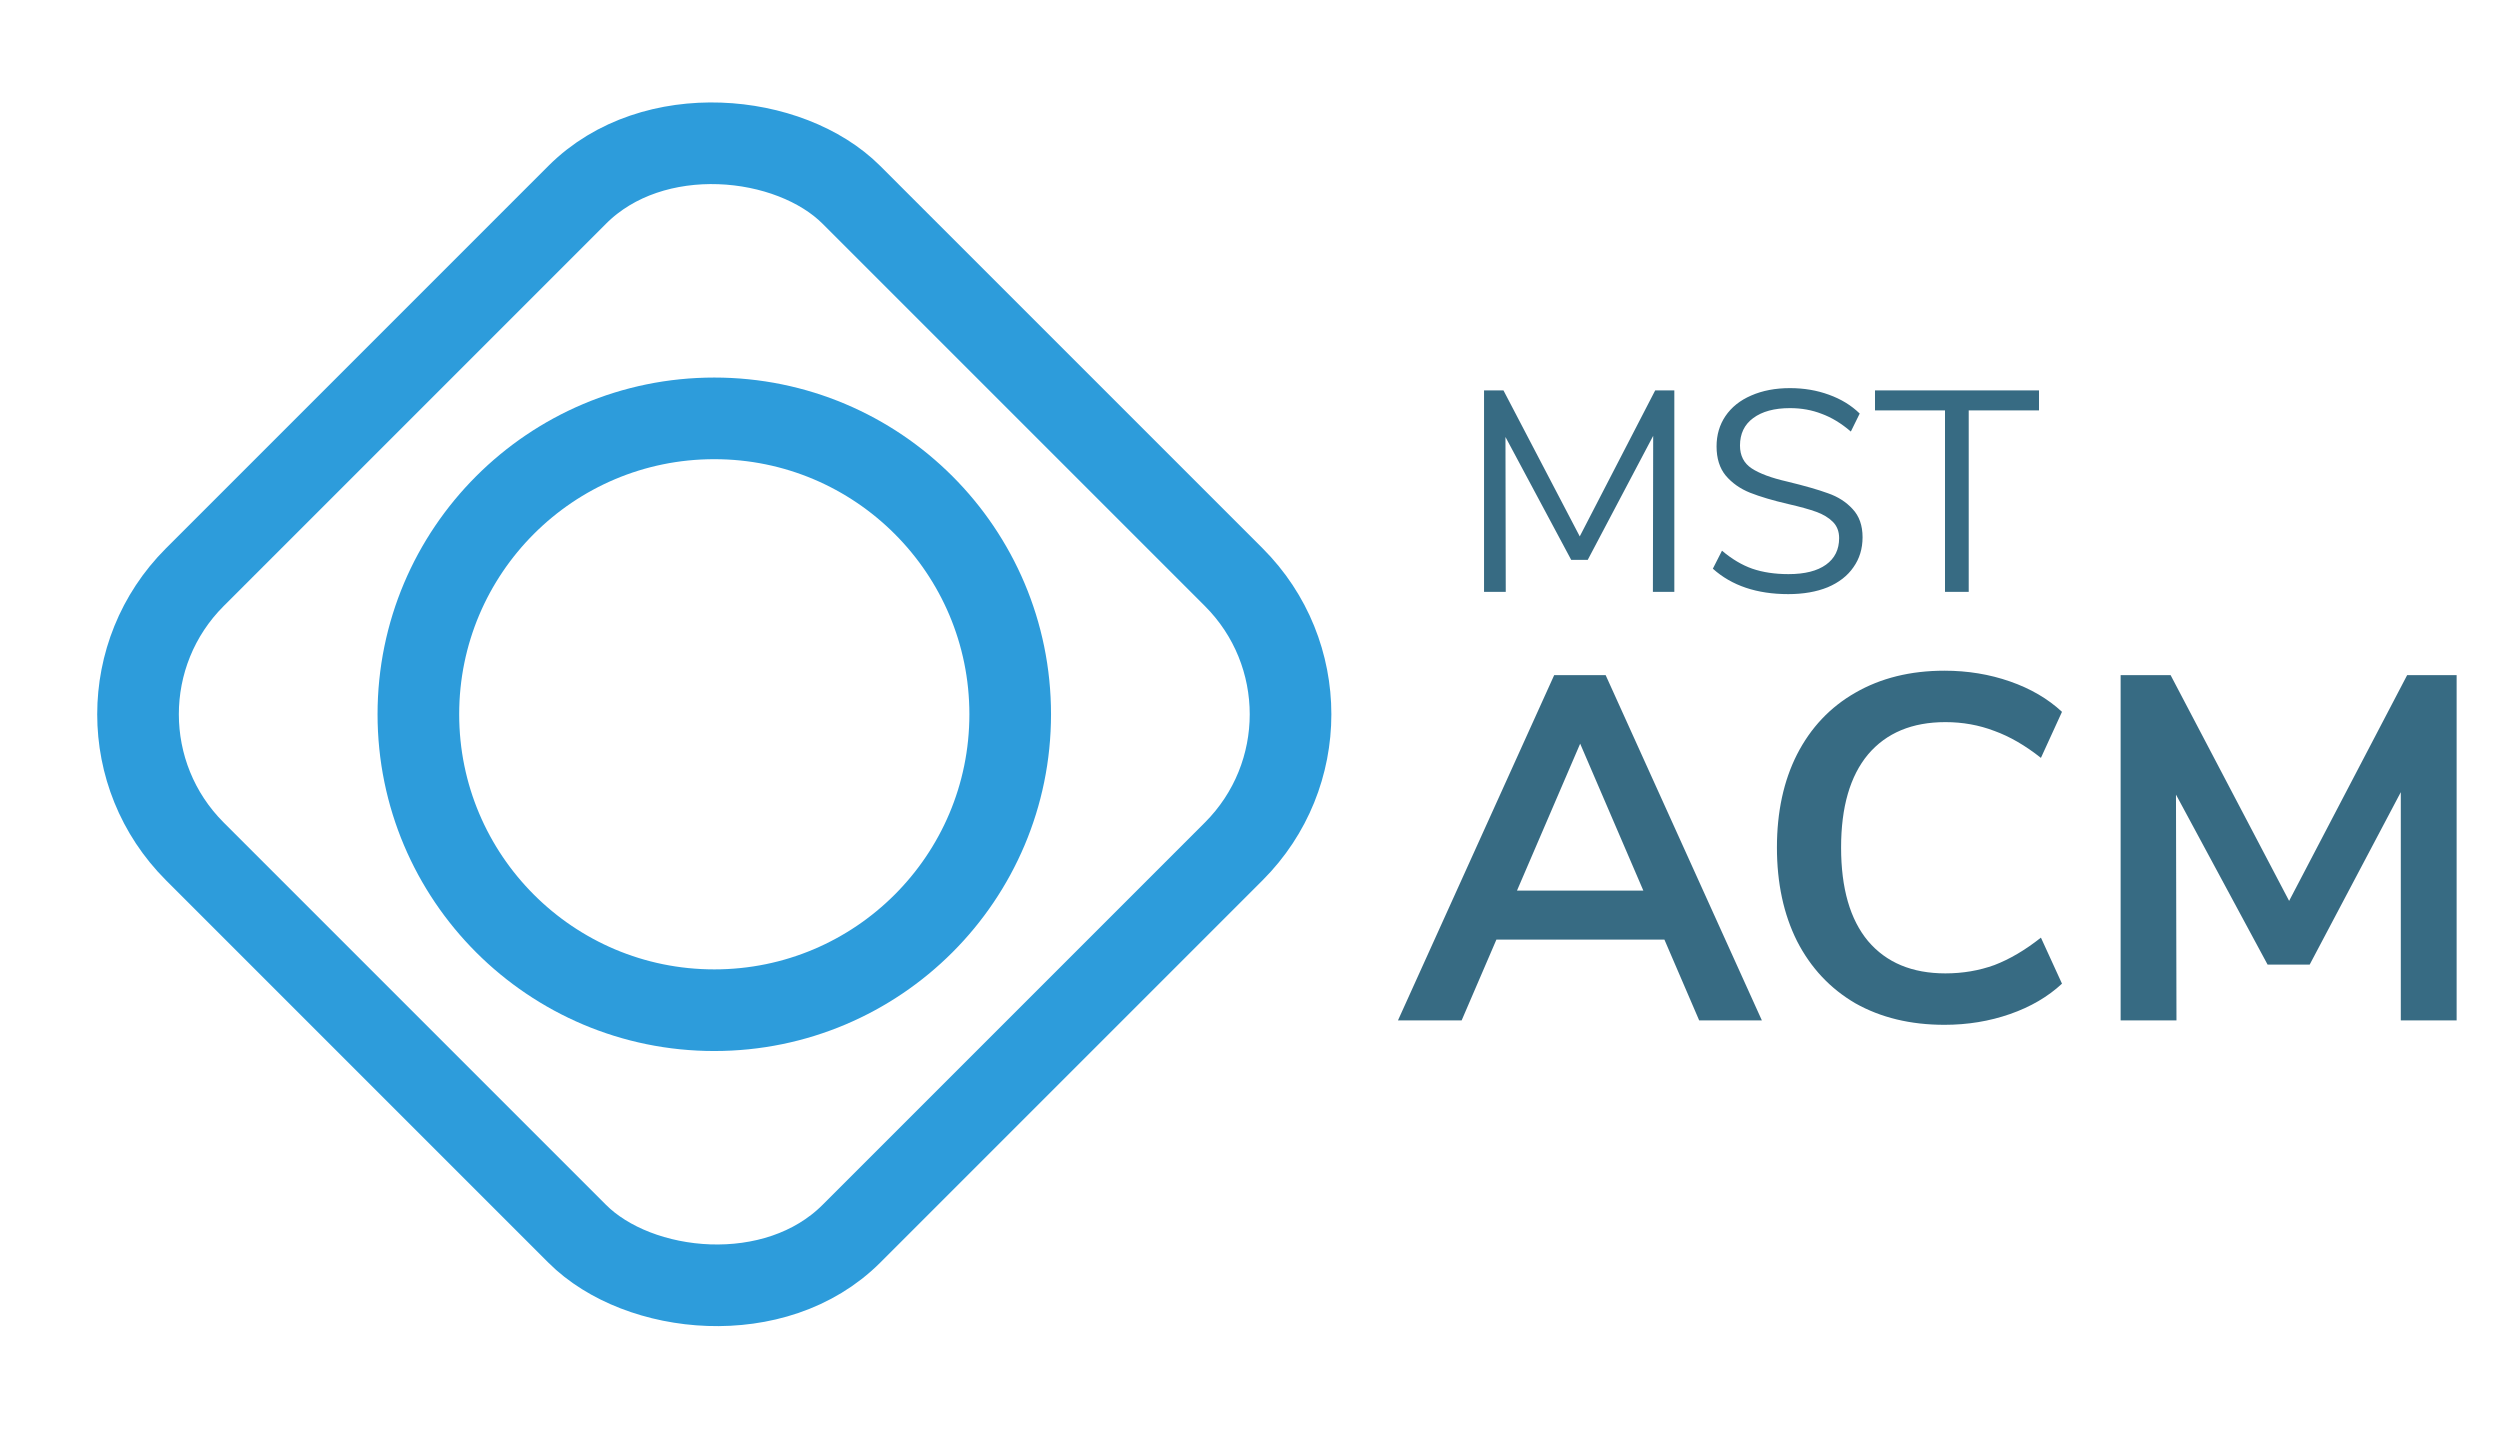 <svg width="245" height="140" viewBox="0 0 245 140" fill="none" xmlns="http://www.w3.org/2000/svg">
<rect x="5.657" y="70" width="90.995" height="90.995" rx="19" transform="rotate(-45 5.657 70)" stroke="#2D9CDB" stroke-width="8"/>
<path d="M99 70C99 86.016 86.016 99 70 99C53.984 99 41 86.016 41 70C41 53.984 53.984 41 70 41C86.016 41 99 53.984 99 70Z" stroke="#2D9CDB" stroke-width="8"/>
<path d="M166.52 100L163.112 92.08H146.648L143.24 100H137L152.312 66.16H157.352L172.664 100H166.52ZM148.664 87.28H161.048L154.856 72.88L148.664 87.28ZM190.555 100.432C187.227 100.432 184.315 99.728 181.819 98.32C179.355 96.88 177.451 94.848 176.107 92.224C174.795 89.6 174.139 86.544 174.139 83.056C174.139 79.568 174.795 76.528 176.107 73.936C177.451 71.312 179.355 69.296 181.819 67.888C184.315 66.448 187.227 65.728 190.555 65.728C192.827 65.728 194.971 66.08 196.987 66.784C199.003 67.488 200.699 68.48 202.075 69.76L200.011 74.272C198.475 73.056 196.955 72.176 195.451 71.632C193.947 71.056 192.347 70.768 190.651 70.768C187.387 70.768 184.859 71.824 183.067 73.936C181.307 76.048 180.427 79.088 180.427 83.056C180.427 87.056 181.307 90.112 183.067 92.224C184.859 94.336 187.387 95.392 190.651 95.392C192.347 95.392 193.947 95.12 195.451 94.576C196.955 94 198.475 93.104 200.011 91.888L202.075 96.4C200.699 97.68 199.003 98.672 196.987 99.376C194.971 100.08 192.827 100.432 190.555 100.432ZM235.902 66.16H240.75V100H235.278V77.632L226.35 94.528H222.222L213.246 77.872L213.294 100H207.822V66.16H212.718L224.334 88.288L235.902 66.16Z" fill="#376B83"/>
<path d="M164.084 38.26V58H161.984L162.012 42.712L155.6 54.864H153.976L147.536 42.824L147.564 58H145.436V38.26H147.34L154.816 52.568L162.208 38.26H164.084ZM175.251 58.224C172.171 58.224 169.707 57.393 167.859 55.732L168.755 53.968C169.726 54.789 170.715 55.377 171.723 55.732C172.75 56.087 173.935 56.264 175.279 56.264C176.866 56.264 178.088 55.956 178.947 55.34C179.806 54.724 180.235 53.856 180.235 52.736C180.235 52.083 180.03 51.551 179.619 51.14C179.208 50.729 178.667 50.403 177.995 50.16C177.323 49.917 176.418 49.665 175.279 49.404C173.748 49.049 172.488 48.676 171.499 48.284C170.528 47.892 169.735 47.332 169.119 46.604C168.522 45.876 168.223 44.924 168.223 43.748C168.223 42.628 168.512 41.639 169.091 40.78C169.688 39.903 170.528 39.231 171.611 38.764C172.712 38.279 173.982 38.036 175.419 38.036C176.782 38.036 178.051 38.251 179.227 38.68C180.422 39.109 181.43 39.725 182.251 40.528L181.383 42.292C180.45 41.489 179.498 40.911 178.527 40.556C177.575 40.183 176.539 39.996 175.419 39.996C173.888 39.996 172.684 40.323 171.807 40.976C170.948 41.611 170.519 42.507 170.519 43.664C170.519 44.653 170.902 45.4 171.667 45.904C172.432 46.408 173.59 46.837 175.139 47.192C176.838 47.603 178.172 47.985 179.143 48.34C180.114 48.676 180.916 49.189 181.551 49.88C182.204 50.571 182.531 51.495 182.531 52.652C182.531 53.772 182.232 54.752 181.635 55.592C181.056 56.432 180.216 57.085 179.115 57.552C178.014 58 176.726 58.224 175.251 58.224ZM190.61 40.22H183.75V38.26H199.822V40.22H192.934V58H190.61V40.22Z" fill="#376B83"/>
</svg>
